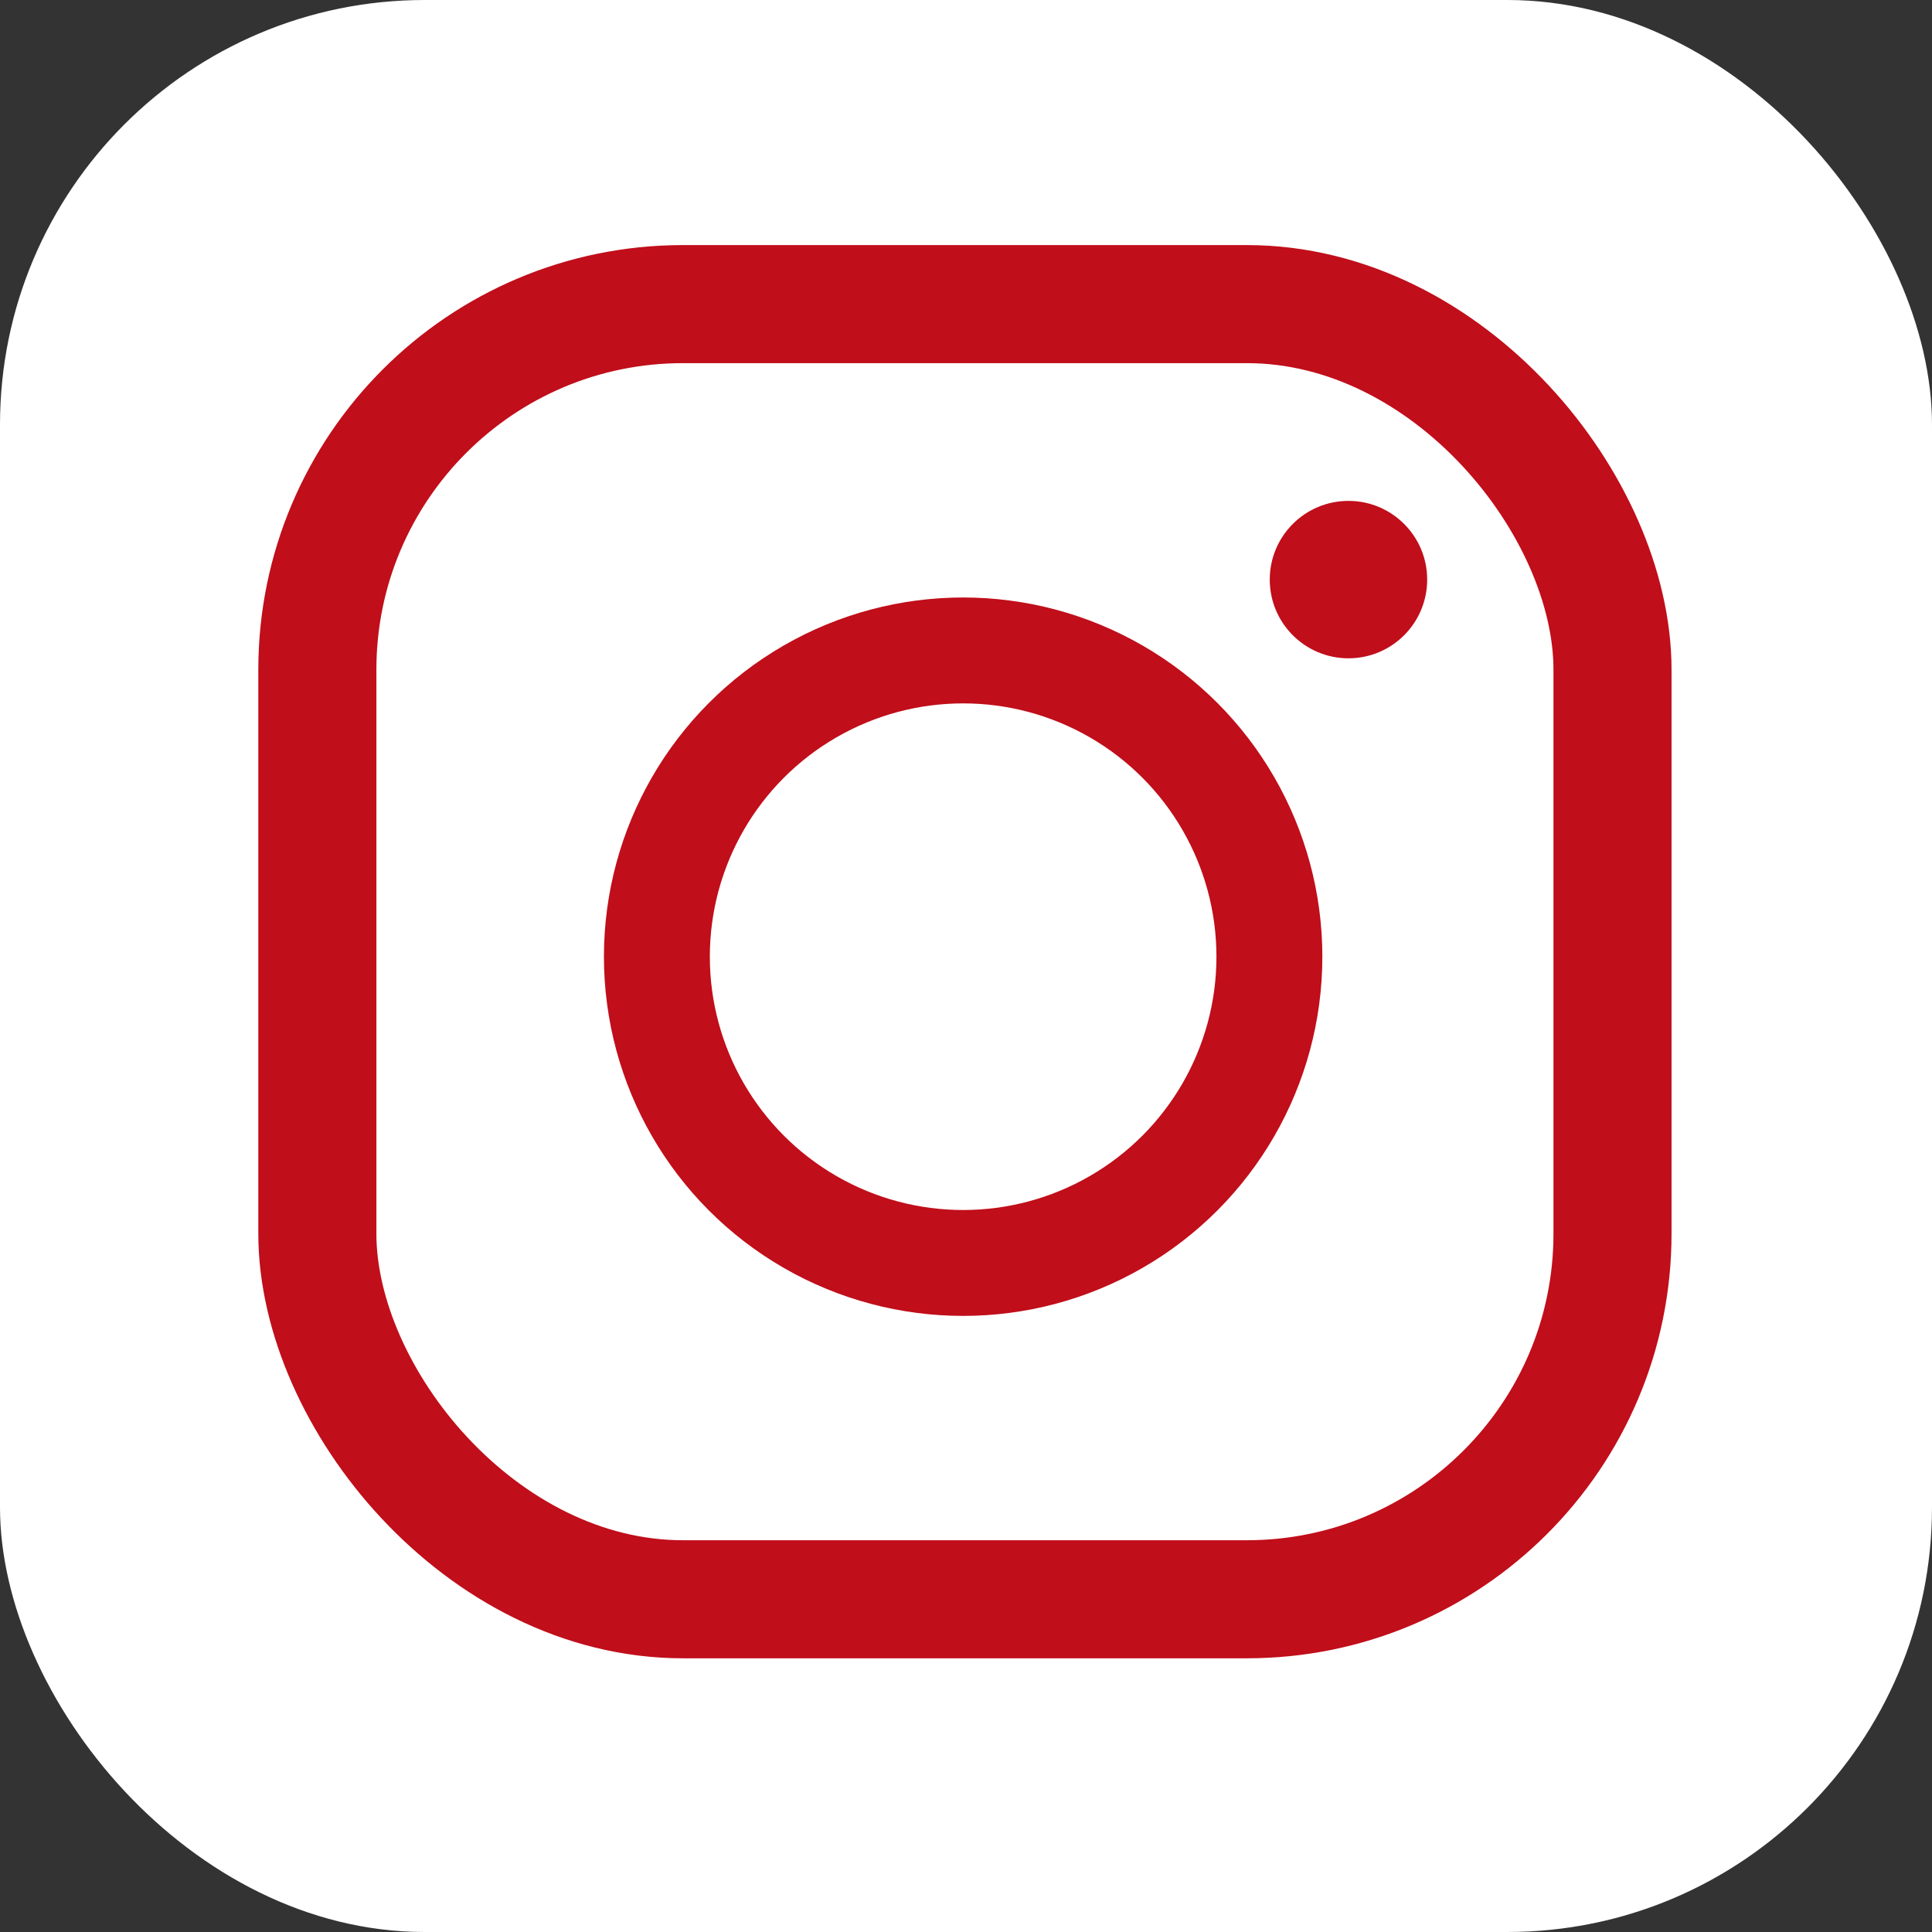 <?xml version="1.0" encoding="UTF-8"?>
<svg id="Calque_2" data-name="Calque 2" xmlns="http://www.w3.org/2000/svg" viewBox="0 0 54 54">
  <rect x="0" y="0" width="54" height="54" fill="#333333" stroke="none"/>
  <defs>
    <style>
      .cls-1 {
        fill: #fff;
      }

      .cls-2 {
        fill: #c00e1a;
      }

      .cls-3 {
        stroke-width: 2.96px;
      }

      .cls-3, .cls-4 {
        fill: none;
        stroke: #c00e1a;
        stroke-miterlimit: 10;
      }

      .cls-4 {
        stroke-width: 3.3px;
      }
    </style>
  </defs>
  <g id="Calque_1-2" data-name="Calque 1">
    <g>
      <rect class="cls-1" width="54" height="54" rx="11.87" ry="11.87"/>
      <rect class="cls-4" x="8.87" y="8.5" width="36.2" height="36.2" rx="10.22" ry="10.22"/>
      <circle class="cls-3" cx="26.92" cy="26.74" r="8.56"/>
      <circle class="cls-2" cx="37.69" cy="16.2" r="2.2"/>
    </g>
  </g>
</svg>
